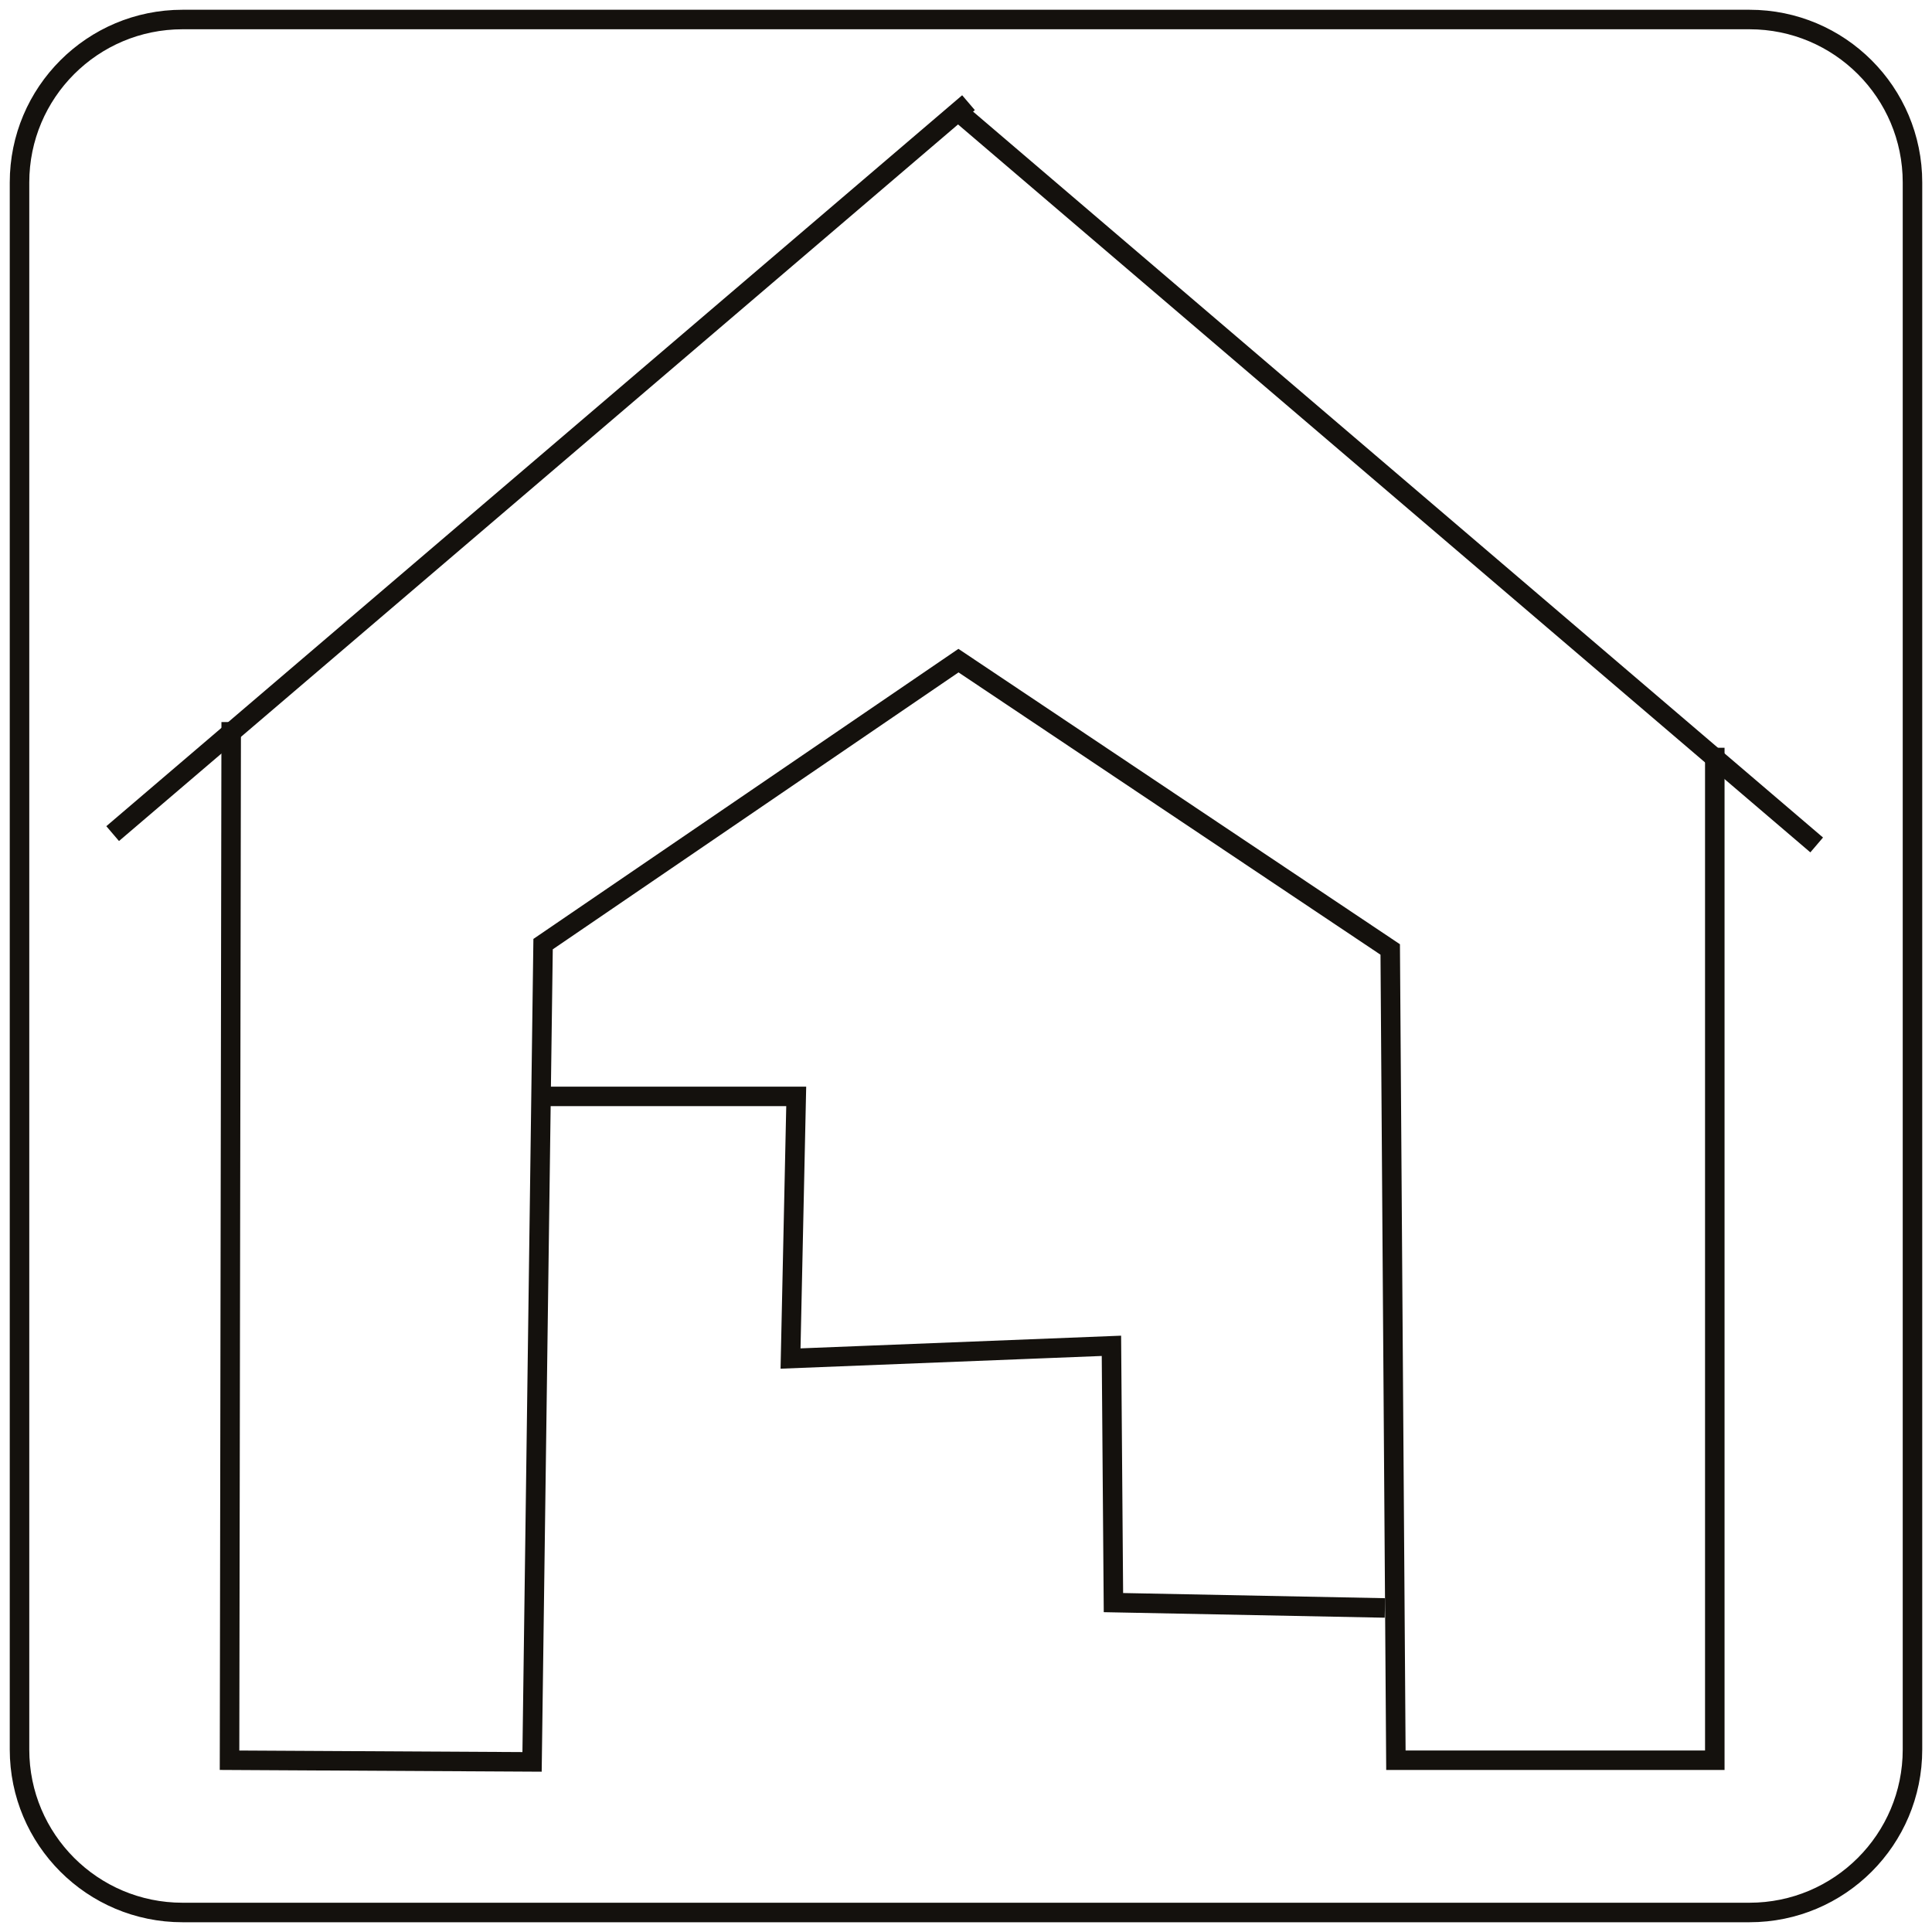 <svg width="99" height="99" viewBox="0 0 99 99" fill="none" xmlns="http://www.w3.org/2000/svg">
<path d="M93.091 43.297L49.236 5.842" stroke="#14110D" stroke-miterlimit="10"/>
<path d="M28.104 56.182H40.8L40.509 69.614L56.952 68.963L57.055 82.121L70.966 82.395" stroke="#14110D" stroke-miterlimit="10"/>
<path d="M89.65 1H9.35C4.738 1 1 4.738 1 9.35V89.65C1 94.262 4.738 98 9.35 98H89.65C94.262 98 98 94.262 98 89.65V9.35C98 4.738 94.262 1 89.65 1Z" stroke="#14110D" stroke-miterlimit="10"/>
<path d="M87.87 38.318V90.198H71.529L71.238 48.653L49.114 33.852L27.829 48.379L27.264 90.283L11.762 90.198L11.847 37.001" stroke="#14110D" stroke-miterlimit="10"/>
<path d="M5.773 42.716L49.628 5.261" stroke="#14110D" stroke-miterlimit="10"/>
</svg>
